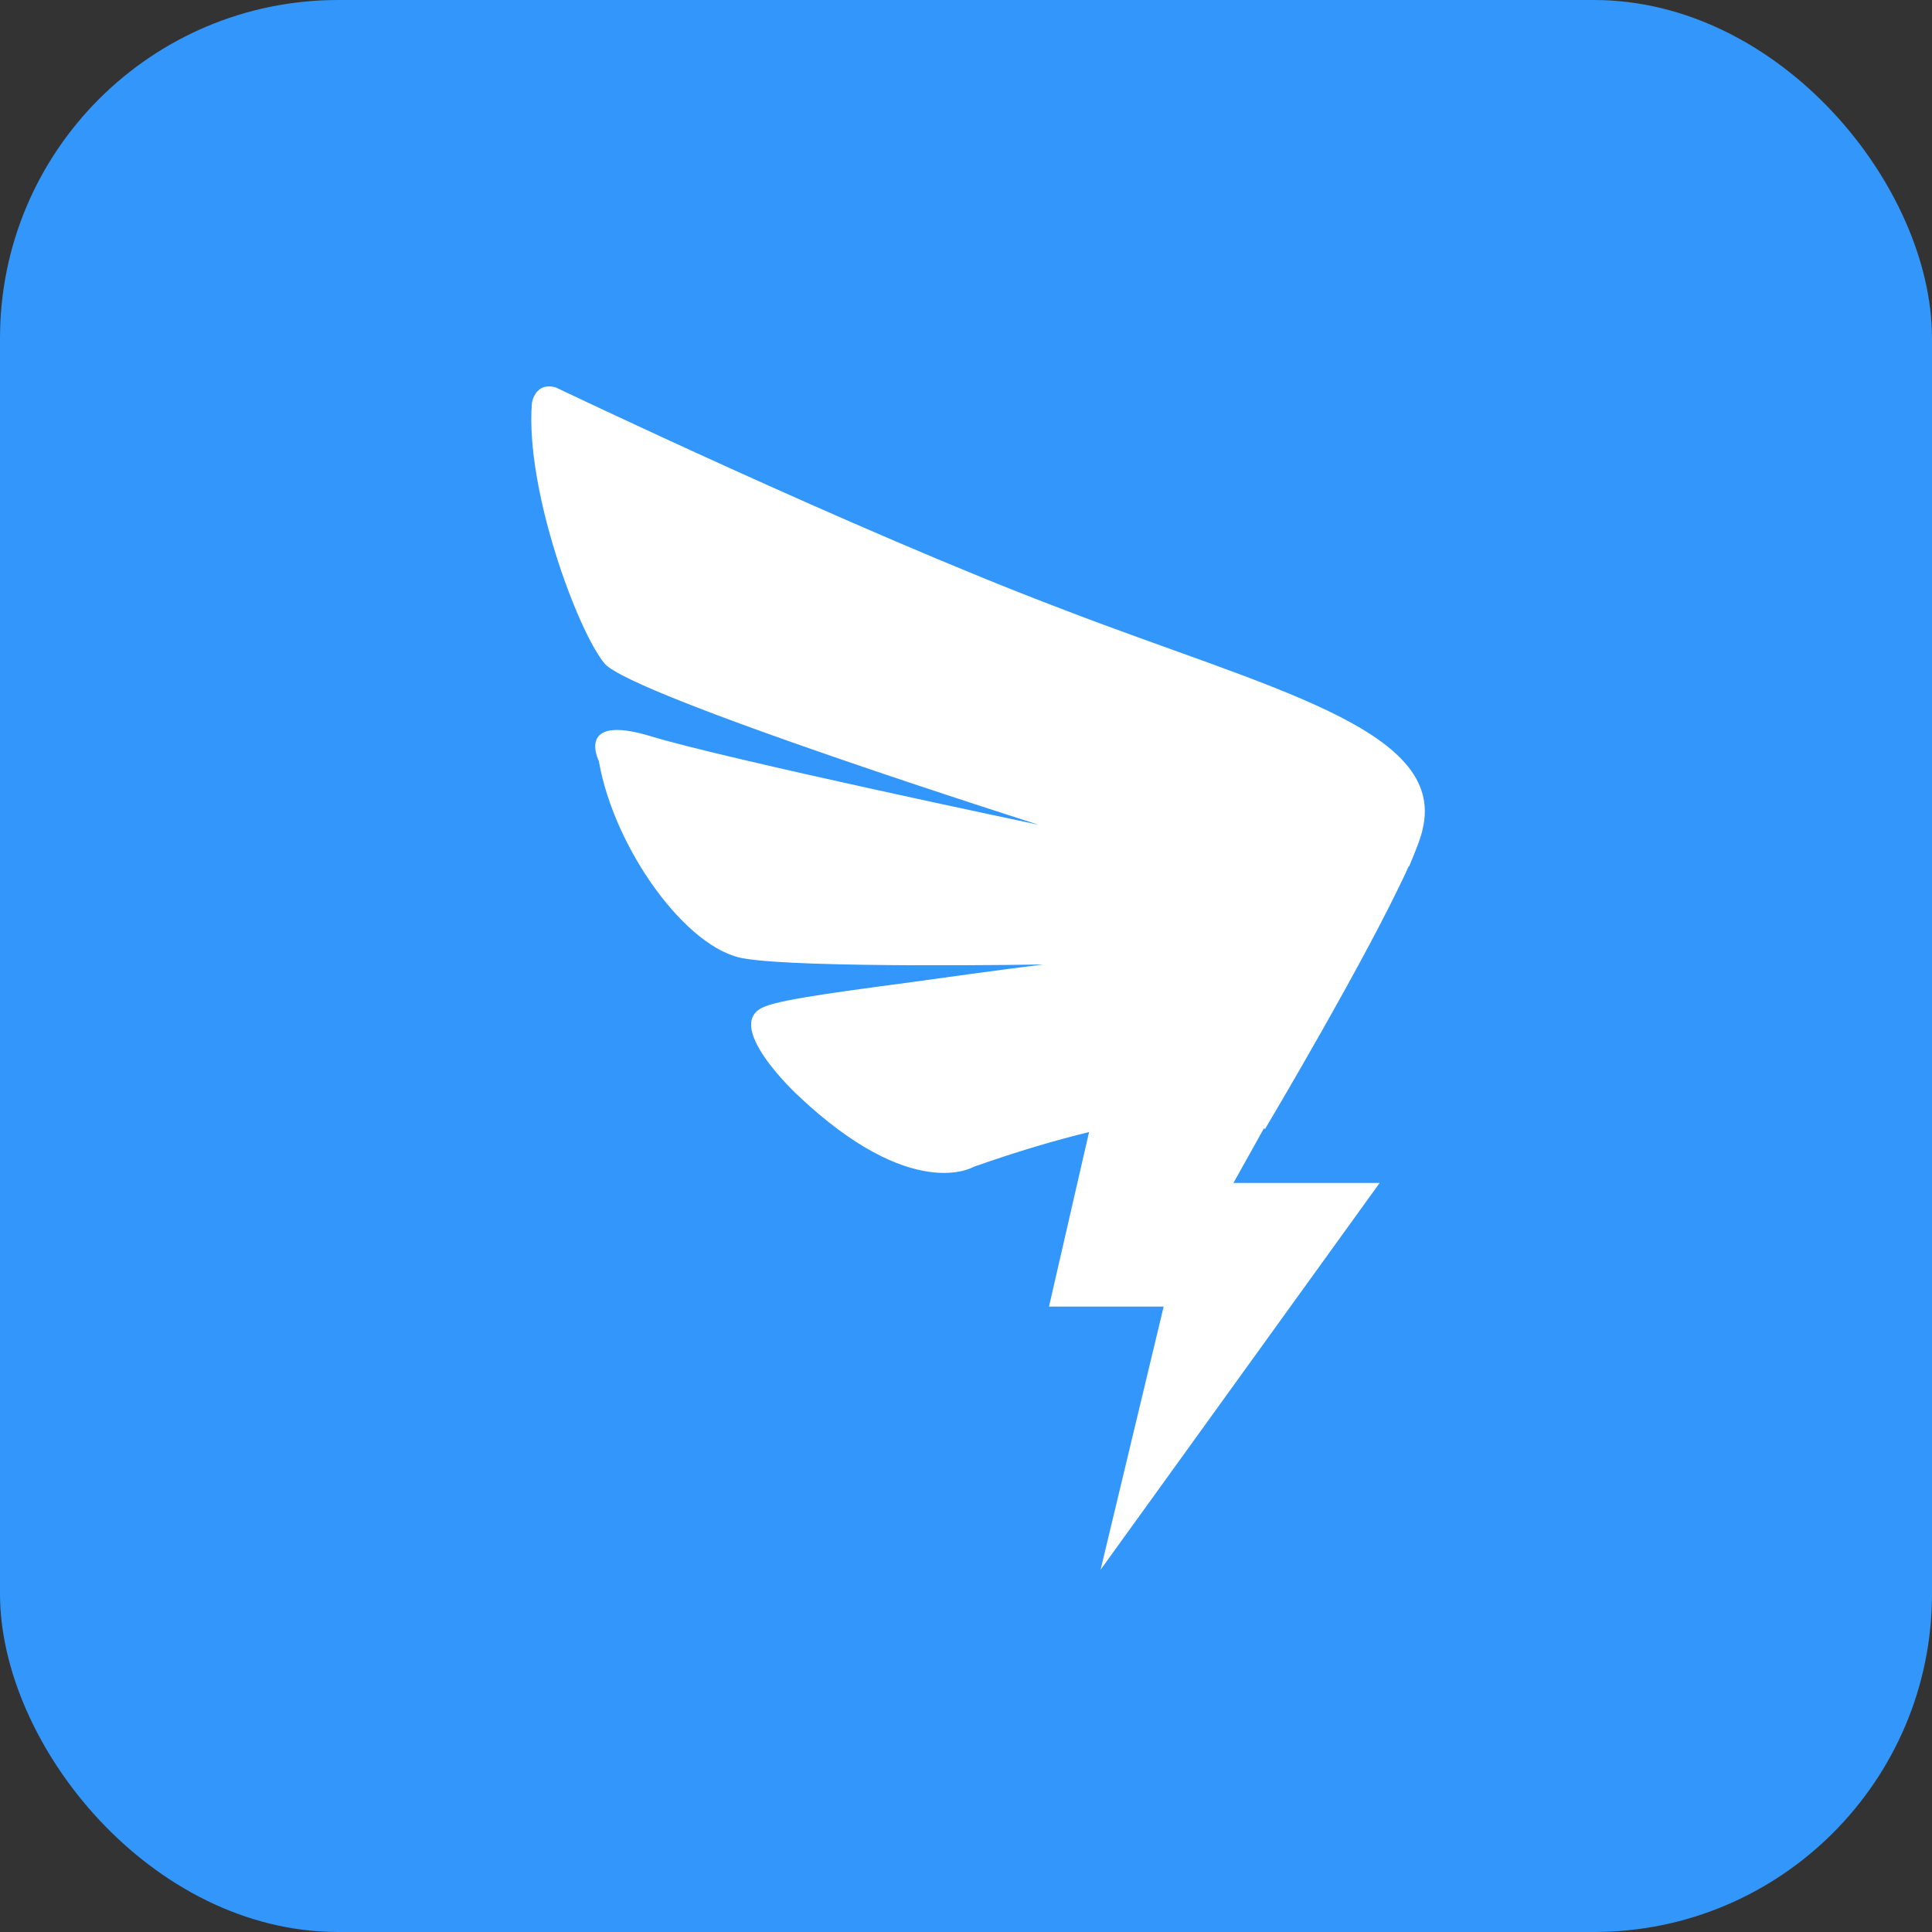 <svg xmlns="http://www.w3.org/2000/svg" xmlns:xlink="http://www.w3.org/1999/xlink" fill="none" version="1.1" width="80" height="80" viewBox="0 0 80 80"><rect x="0" y="0" width="80" height="80" fill="#333333" stroke="none"/><defs><clipPath id="master_svg0_22_25461"><g style="mix-blend-mode:passthrough"><rect x="0" y="0" width="80" height="80" rx="14" fill="#FFFFFF" fill-opacity="1"/></g></clipPath></defs><g style="mix-blend-mode:passthrough"><g style="mix-blend-mode:passthrough"><rect x="0" y="0" width="80" height="80" rx="14" fill="#3296FA" fill-opacity="1"/></g><g style="mix-blend-mode:passthrough" clipPath="url(#master_svg0_22_25461)"><g style="mix-blend-mode:passthrough"><path d="M58.91,34.328C58.834,34.696,58.634,35.193,58.357,35.858L58.319,35.898C56.659,39.568,52.38,46.755,52.38,46.755L52.341,46.715L51.074,48.983L57.128,48.983L45.573,65L48.185,54.103L43.437,54.103L45.096,46.876C43.752,47.204,42.169,47.661,40.31,48.318C40.31,48.318,37.774,49.848,33.026,45.345C33.026,45.345,29.822,42.373,31.682,41.675C32.473,41.347,35.523,40.97,37.936,40.642C41.178,40.185,43.199,39.937,43.199,39.937C43.199,39.937,33.187,40.105,30.813,39.688C28.439,39.32,25.427,35.145,24.797,31.515C24.797,31.515,23.806,29.536,26.933,30.482C30.022,31.427,43.006,34.152,43.006,34.152C43.006,34.152,26.142,28.799,25.036,27.477C23.929,26.155,21.747,20.298,22.024,16.7C22.024,16.7,22.139,15.795,23.015,16.043C23.015,16.043,35.446,21.988,43.951,25.21C52.503,28.511,59.902,30.161,58.91,34.328Z" fill="#FFFFFF" fill-opacity="1"/></g></g></g></svg>